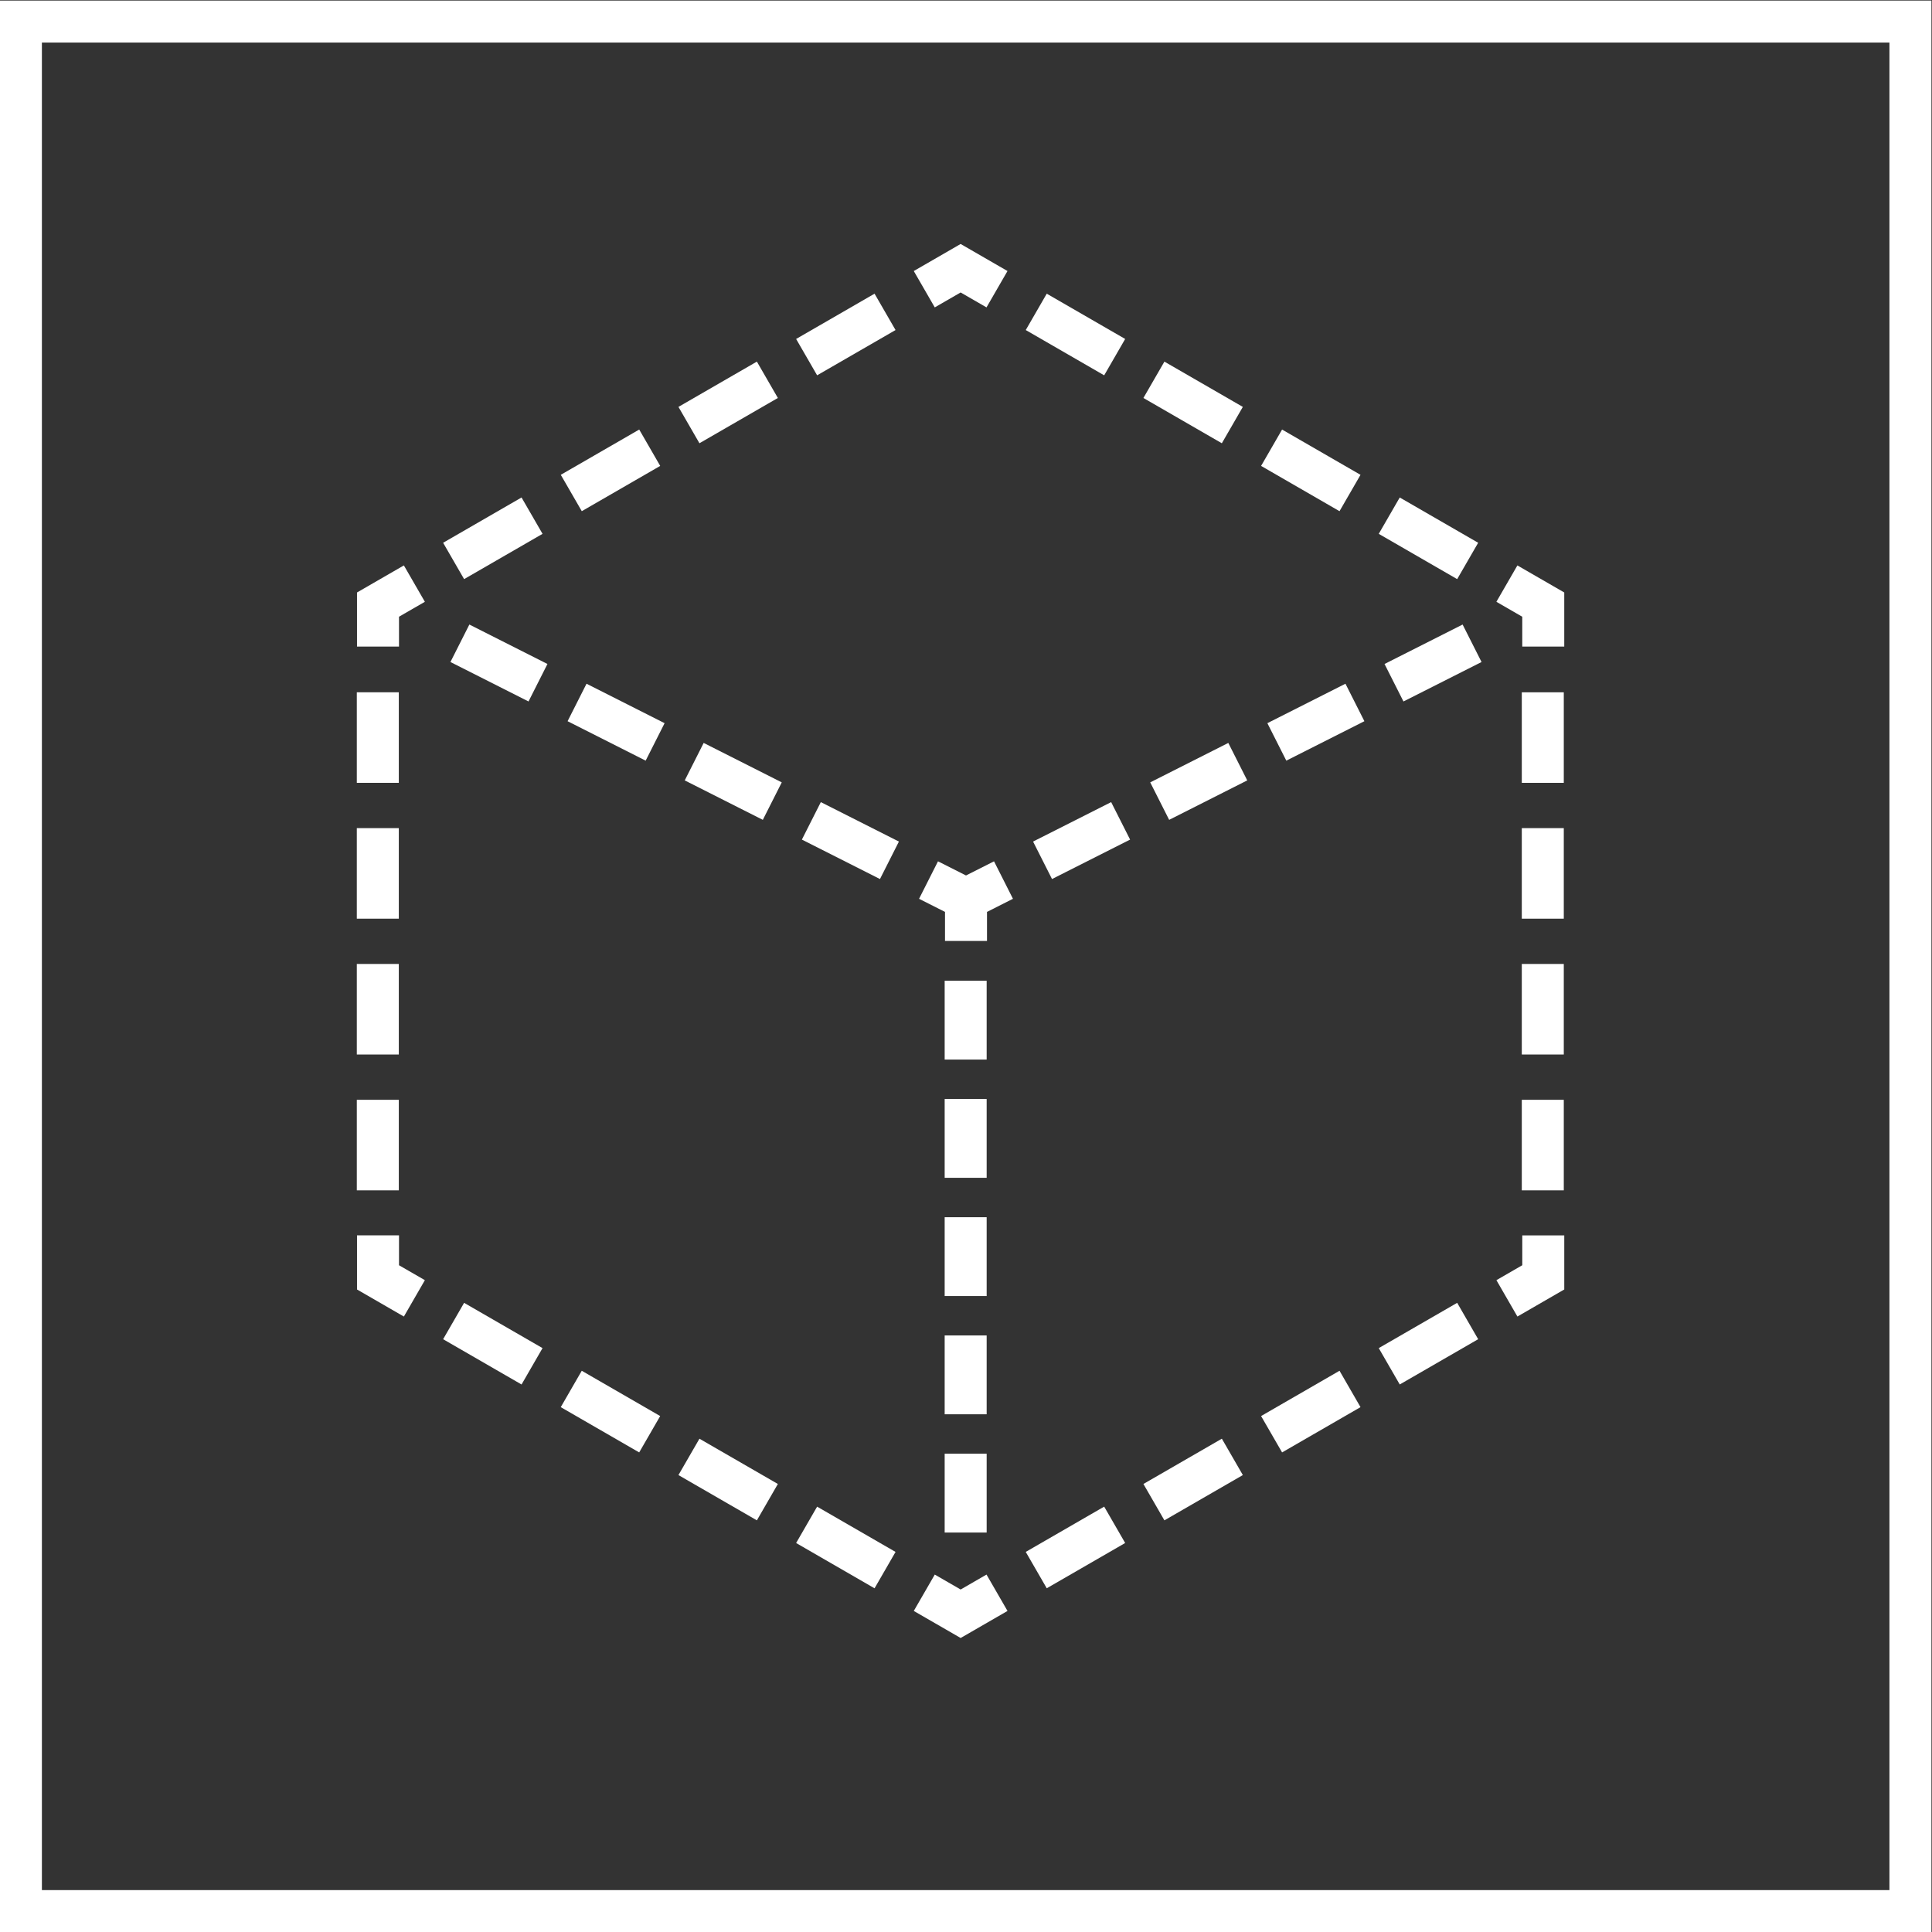 <svg xmlns="http://www.w3.org/2000/svg" xml:space="preserve" width="245.333" height="245.333"><rect width="100%" height="100%" fill="#333333" stroke="none"/><path d="m0 0 7.438-3.758 1.804 3.57L1.804 3.57Z" style="fill:#fff;fill-opacity:1;fill-rule:nonzero;stroke:none" transform="matrix(1.333 0 0 -1.333 72.074 91.581)"/><path d="m0 0 7.438-3.758 1.804 3.57L1.804 3.57Z" style="fill:#fff;fill-opacity:1;fill-rule:nonzero;stroke:none" transform="matrix(1.333 0 0 -1.333 86.951 99.098)"/><path d="m0 0 7.438-3.758 1.804 3.57L1.804 3.57Z" style="fill:#fff;fill-opacity:1;fill-rule:nonzero;stroke:none" transform="matrix(1.333 0 0 -1.333 101.827 106.615)"/><path d="m0 0 7.438-3.758 1.804 3.57L1.804 3.57Z" style="fill:#fff;fill-opacity:1;fill-rule:nonzero;stroke:none" transform="matrix(1.333 0 0 -1.333 57.198 84.065)"/><path d="m0 0 1.804-3.57L9.242.188l-1.804 3.57Z" style="fill:#fff;fill-opacity:1;fill-rule:nonzero;stroke:none" transform="matrix(1.333 0 0 -1.333 175.813 84.316)"/><path d="m0 0 1.804-3.57L9.242.188l-1.804 3.57Z" style="fill:#fff;fill-opacity:1;fill-rule:nonzero;stroke:none" transform="matrix(1.333 0 0 -1.333 131.184 106.865)"/><path d="m0 0 1.804-3.57L9.242.188l-1.804 3.57Z" style="fill:#fff;fill-opacity:1;fill-rule:nonzero;stroke:none" transform="matrix(1.333 0 0 -1.333 160.936 91.832)"/><path d="m0 0 1.804-3.57L9.242.188l-1.804 3.57Z" style="fill:#fff;fill-opacity:1;fill-rule:nonzero;stroke:none" transform="matrix(1.333 0 0 -1.333 146.06 99.349)"/><path d="M0 0v2.77l2.473 1.249-1.804 3.57L-2 6.241l-2.668 1.348-1.804-3.57L-4 2.77V0Z" style="fill:#fff;fill-opacity:1;fill-rule:nonzero;stroke:none" transform="matrix(1.333 0 0 -1.333 125.333 119.49)"/><path d="M130 92.837h-4v-7.509h4zm-4-18.774h4v7.51h-4zm4 30.038h-4v-7.509h4zm0 11.263h-4v-7.509h4zm0 11.264h-4v-7.509h4z" style="fill:#fff;fill-opacity:1;fill-rule:nonzero;stroke:none" transform="matrix(1.333 0 0 -1.333 -48 293.333)"/><path d="m0 0 2.464-1.422 2 3.464L0 4.619l-4.464-2.577 2-3.464z" style="fill:#fff;fill-opacity:1;fill-rule:nonzero;stroke:none" transform="matrix(1.333 0 0 -1.333 121.985 37.138)"/><path d="m0 0-2 3.464L-9.471-.85l2-3.463z" style="fill:#fff;fill-opacity:1;fill-rule:nonzero;stroke:none" transform="matrix(1.333 0 0 -1.333 98.777 50.536)"/><path d="m0 0-2 3.464-7.471-4.313 2-3.464z" style="fill:#fff;fill-opacity:1;fill-rule:nonzero;stroke:none" transform="matrix(1.333 0 0 -1.333 83.836 59.163)"/><path d="m0 0-2 3.464L-9.471-.85l2-3.463z" style="fill:#fff;fill-opacity:1;fill-rule:nonzero;stroke:none" transform="matrix(1.333 0 0 -1.333 113.72 41.91)"/><path d="m0 0-2 3.464L-9.471-.85l2-3.463z" style="fill:#fff;fill-opacity:1;fill-rule:nonzero;stroke:none" transform="matrix(1.333 0 0 -1.333 68.894 67.79)"/><path d="m0 0 2.464 1.423-2 3.464L-4 2.31v-5.155h4z" style="fill:#fff;fill-opacity:1;fill-rule:nonzero;stroke:none" transform="matrix(1.333 0 0 -1.333 50.667 78.314)"/><path d="M74 115.286h-4v-8.626h4zm0 12.94h-4V119.6h4zm0 12.94h-4v-8.626h4zm0 12.94h-4v-8.626h4z" style="fill:#fff;fill-opacity:1;fill-rule:nonzero;stroke:none" transform="matrix(1.333 0 0 -1.333 -48 293.333)"/><path d="m0 0-2.464 1.422v2.846h-4V-.887L-2-3.465Z" style="fill:#fff;fill-opacity:1;fill-rule:nonzero;stroke:none" transform="matrix(1.333 0 0 -1.333 53.952 162.561)"/><path d="m0 0 7.471-4.313 2 3.464L2 3.465Z" style="fill:#fff;fill-opacity:1;fill-rule:nonzero;stroke:none" transform="matrix(1.333 0 0 -1.333 71.208 178.684)"/><path d="m0 0-7.471 4.313-2-3.464L-2-3.465Z" style="fill:#fff;fill-opacity:1;fill-rule:nonzero;stroke:none" transform="matrix(1.333 0 0 -1.333 68.894 171.189)"/><path d="m0 0-7.471 4.313-2-3.464L-2-3.465Z" style="fill:#fff;fill-opacity:1;fill-rule:nonzero;stroke:none" transform="matrix(1.333 0 0 -1.333 113.72 197.07)"/><path d="m0 0-7.471 4.312-2-3.464L-2-3.465Z" style="fill:#fff;fill-opacity:1;fill-rule:nonzero;stroke:none" transform="matrix(1.333 0 0 -1.333 98.777 188.441)"/><path d="m0 0-2 3.465-2.464-1.423-2.464 1.423-2-3.465 4.464-2.577Z" style="fill:#fff;fill-opacity:1;fill-rule:nonzero;stroke:none" transform="matrix(1.333 0 0 -1.333 127.937 204.564)"/><path d="m0 0-2 3.465-7.471-4.314 2-3.464z" style="fill:#fff;fill-opacity:1;fill-rule:nonzero;stroke:none" transform="matrix(1.333 0 0 -1.333 187.704 170.057)"/><path d="m0 0-2 3.465-7.472-4.314 2-3.464z" style="fill:#fff;fill-opacity:1;fill-rule:nonzero;stroke:none" transform="matrix(1.333 0 0 -1.333 157.822 187.31)"/><path d="m0 0-2 3.465-7.471-4.314 2-3.464z" style="fill:#fff;fill-opacity:1;fill-rule:nonzero;stroke:none" transform="matrix(1.333 0 0 -1.333 142.879 195.936)"/><path d="m0 0-2 3.465-7.471-4.314 2-3.464z" style="fill:#fff;fill-opacity:1;fill-rule:nonzero;stroke:none" transform="matrix(1.333 0 0 -1.333 172.763 178.684)"/><path d="M0 0v5.154h-4V2.309L-6.464.887l2-3.465z" style="fill:#fff;fill-opacity:1;fill-rule:nonzero;stroke:none" transform="matrix(1.333 0 0 -1.333 198.637 163.743)"/><path d="M180.978 145.479h4v8.626h-4zm0-12.939h4v8.626h-4zm0-25.88h4v8.626h-4zm0 12.94h4v8.626h-4z" style="fill:#fff;fill-opacity:1;fill-rule:nonzero;stroke:none" transform="matrix(1.333 0 0 -1.333 -48 293.333)"/><path d="M0 0h4v5.155L-.464 7.732l-2-3.464L0 2.845Z" style="fill:#fff;fill-opacity:1;fill-rule:nonzero;stroke:none" transform="matrix(1.333 0 0 -1.333 193.303 82.107)"/><path d="m0 0-7.471 4.313-2-3.463L-2-3.464Z" style="fill:#fff;fill-opacity:1;fill-rule:nonzero;stroke:none" transform="matrix(1.333 0 0 -1.333 187.704 68.923)"/><path d="m0 0-7.471 4.313-2-3.463L-2-3.464Z" style="fill:#fff;fill-opacity:1;fill-rule:nonzero;stroke:none" transform="matrix(1.333 0 0 -1.333 172.763 60.296)"/><path d="m0 0-7.471 4.313-2-3.463L-2-3.464Z" style="fill:#fff;fill-opacity:1;fill-rule:nonzero;stroke:none" transform="matrix(1.333 0 0 -1.333 157.82 51.67)"/><path d="m0 0-7.471 4.313-2-3.463L-2-3.464Z" style="fill:#fff;fill-opacity:1;fill-rule:nonzero;stroke:none" transform="matrix(1.333 0 0 -1.333 142.879 43.043)"/><path d="M216 40H40v176h176ZM36 36h184v184H36Z" style="fill:#fff;fill-opacity:1;fill-rule:nonzero;stroke:none" transform="matrix(1.333 0 0 -1.333 -48 293.333)"/></svg>